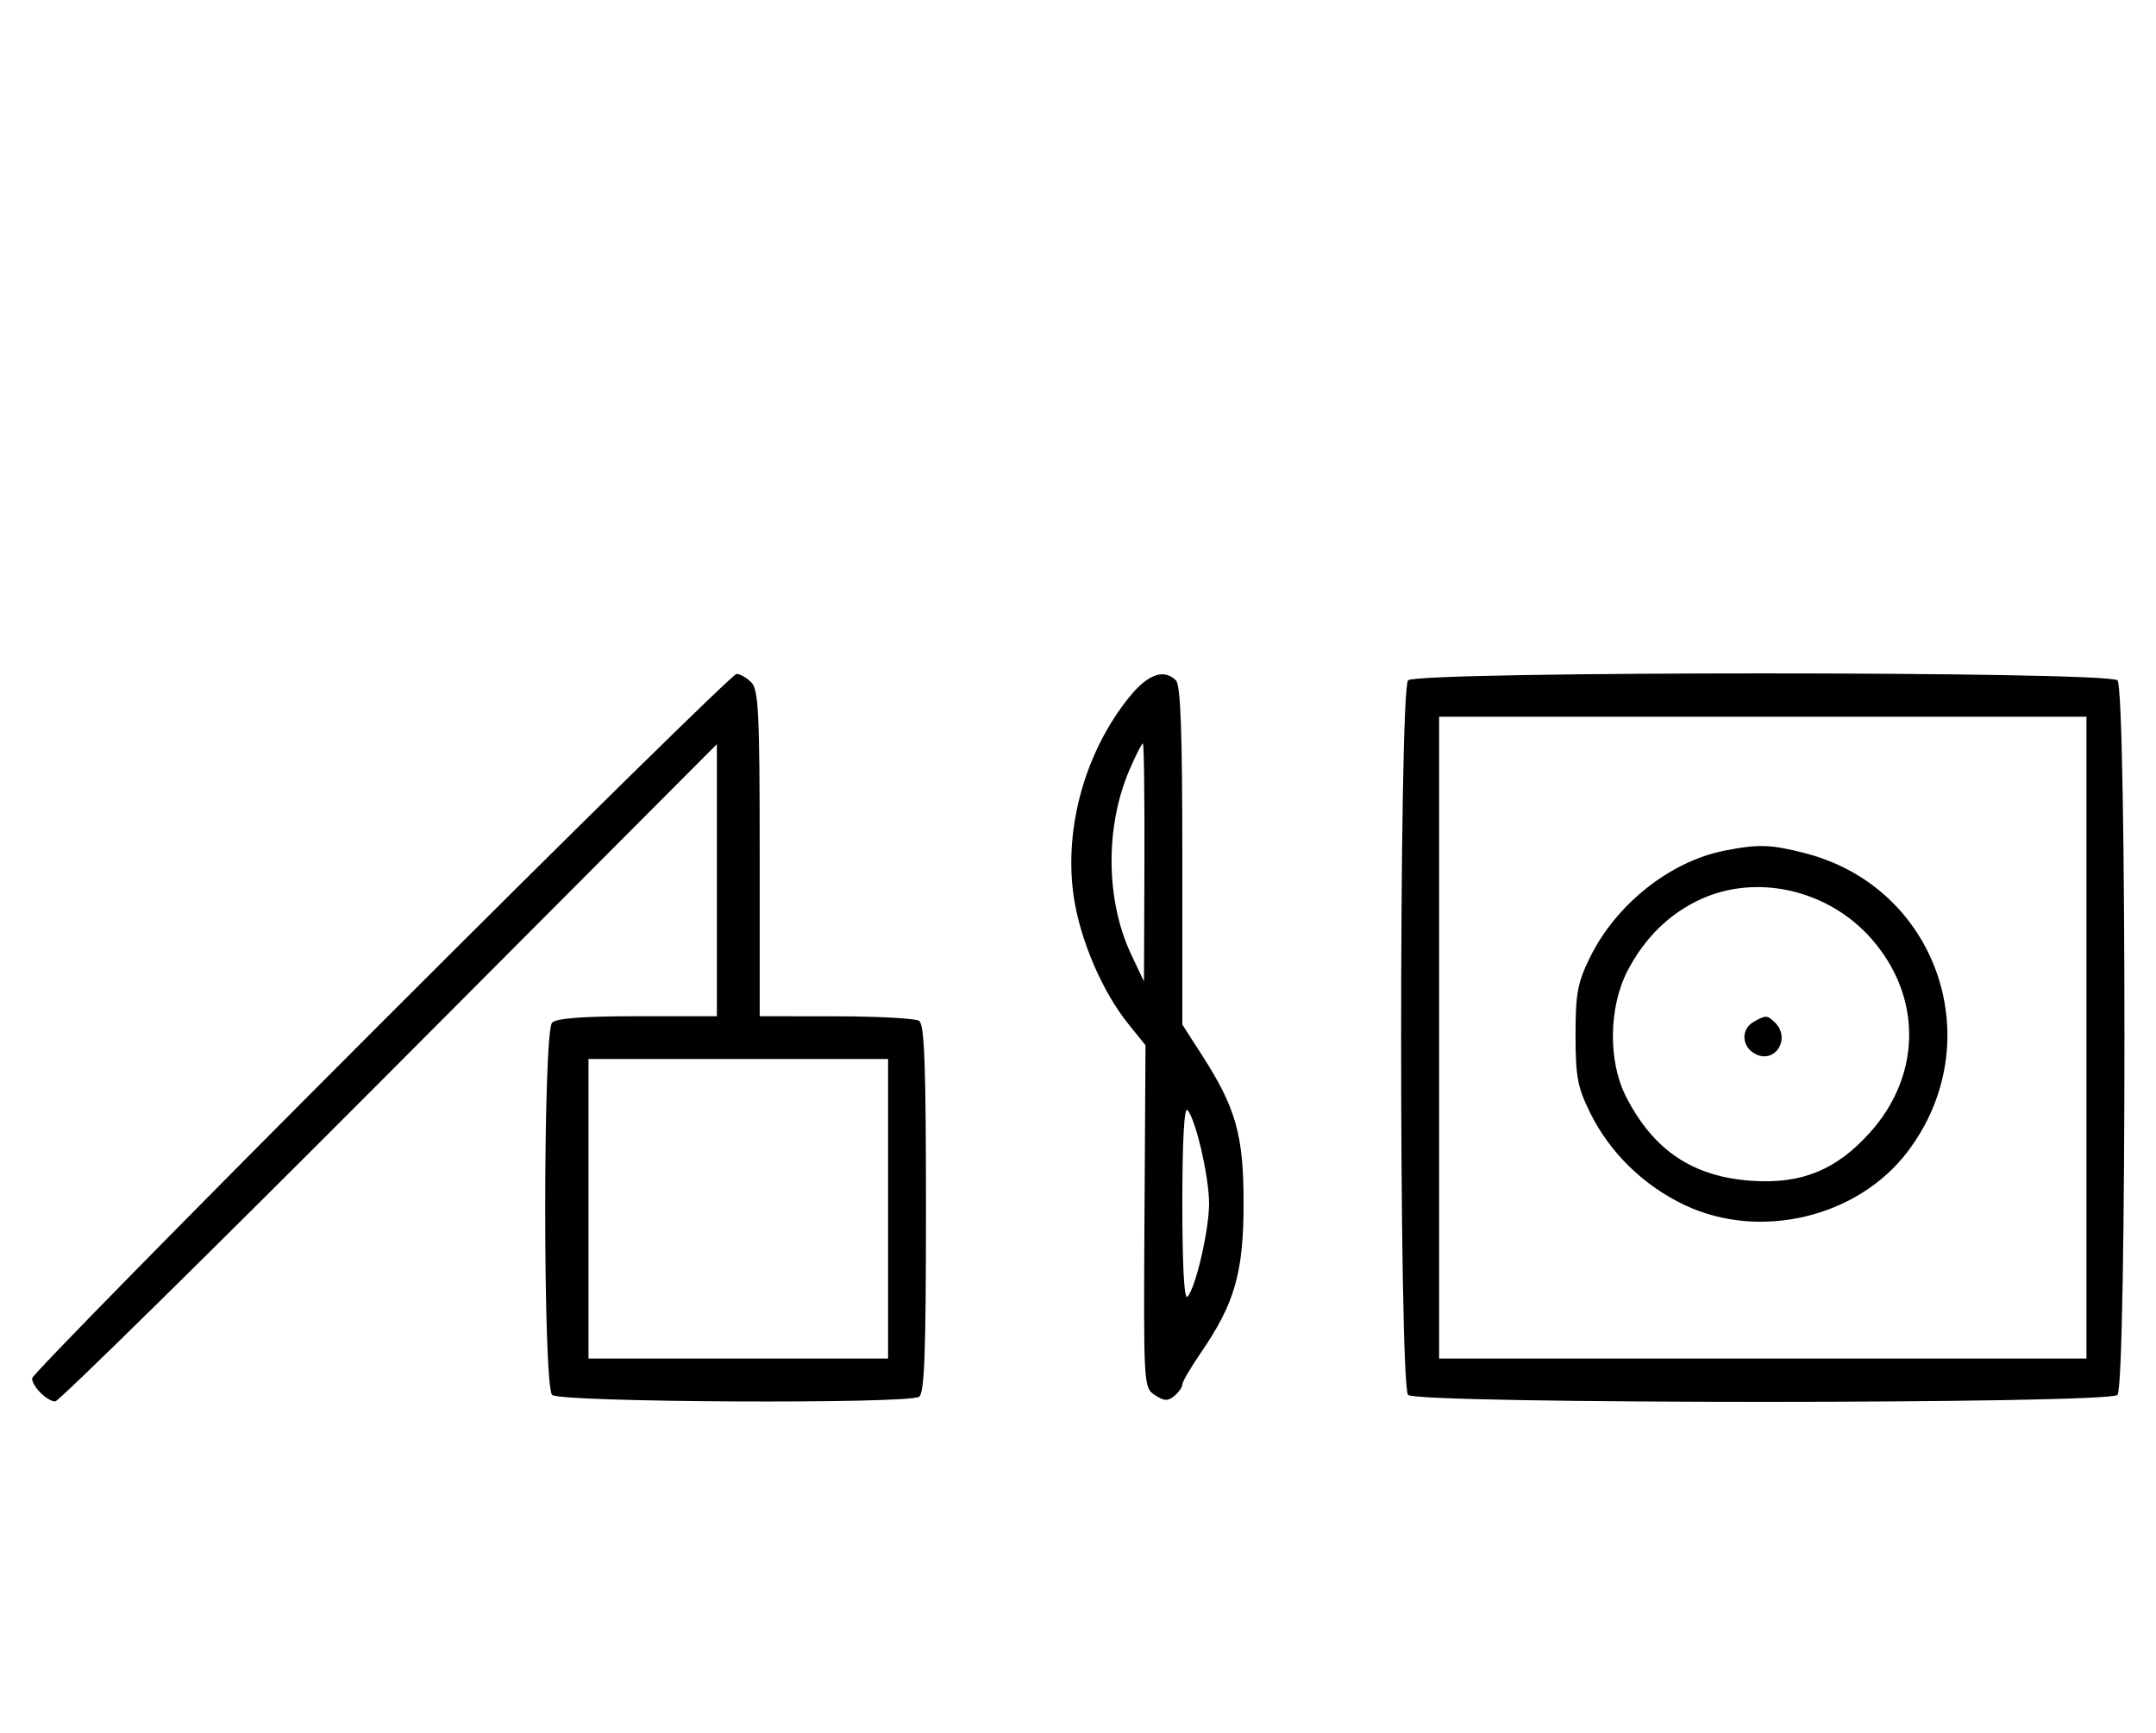 <svg xmlns="http://www.w3.org/2000/svg" width="403" height="324" viewBox="0 0 403 324" version="1.1">
	<path d="M 71.240 191.268 C 35.358 227.165, 6 257.058, 6 257.696 C 6 259.194, 8.796 261.993, 10.321 262.023 C 10.970 262.036, 39.063 234.390, 72.750 200.588 L 134 139.129 134 164.564 L 134 190 119.200 190 C 109.022 190, 104.025 190.375, 103.200 191.200 C 101.481 192.919, 101.481 259.081, 103.200 260.800 C 104.602 262.202, 169.610 262.534, 171.791 261.150 C 172.805 260.507, 173.082 252.958, 173.082 226 C 173.082 199.042, 172.805 191.493, 171.791 190.850 C 171.081 190.399, 164.088 190.024, 156.250 190.015 L 142 190 142 159.571 C 142 133.242, 141.788 128.931, 140.429 127.571 C 139.564 126.707, 138.322 126, 137.668 126 C 137.014 126, 107.121 155.371, 71.240 191.268 M 211.108 130.302 C 202.840 140.533, 198.851 154.792, 200.689 167.545 C 201.856 175.651, 206.020 185.380, 210.923 191.461 L 214.117 195.423 213.928 227.419 C 213.741 259.062, 213.763 259.430, 215.870 260.830 C 217.580 261.965, 218.297 261.999, 219.500 261 C 220.325 260.315, 221 259.349, 221 258.853 C 221 258.358, 222.546 255.705, 224.435 252.959 C 230.792 243.716, 232.449 237.937, 232.449 225 C 232.449 212.128, 231.037 207.147, 224.522 197.034 L 221 191.567 221 159.984 C 221 136.752, 220.683 128.083, 219.800 127.200 C 217.570 124.970, 214.543 126.049, 211.108 130.302 M 263.200 127.200 C 261.465 128.935, 261.465 259.065, 263.200 260.800 C 264.935 262.535, 394.065 262.535, 395.800 260.800 C 397.535 259.065, 397.535 128.935, 395.800 127.200 C 394.065 125.465, 264.935 125.465, 263.200 127.200 M 269 194 L 269 254 329.500 254 L 390 254 390 194 L 390 134 329.500 134 L 269 134 269 194 M 211.131 143.918 C 206.533 154.605, 206.667 168.357, 211.467 178.500 L 213.833 183.500 213.917 161.250 C 213.962 149.012, 213.830 139, 213.623 139 C 213.416 139, 212.294 141.213, 211.131 143.918 M 322.355 159.039 C 312.163 161.057, 302.088 169.050, 297.205 178.993 C 294.873 183.740, 294.500 185.743, 294.500 193.500 C 294.500 201.257, 294.873 203.260, 297.205 208.007 C 300.880 215.489, 307.217 221.677, 314.942 225.326 C 328.984 231.958, 347.197 227.609, 356.508 215.400 C 372.097 194.962, 362.252 165.989, 337.530 159.550 C 331.070 157.867, 328.684 157.787, 322.355 159.039 M 318 168.079 C 312.133 170.731, 307.447 175.297, 304.223 181.500 C 300.692 188.296, 300.561 198.422, 303.918 205 C 309.085 215.120, 316.470 220.053, 327.540 220.776 C 336.803 221.381, 343.252 218.738, 349.520 211.767 C 359.207 200.992, 359.318 186.323, 349.793 175.502 C 341.783 166.402, 328.545 163.311, 318 168.079 M 327.750 191.080 C 325.372 192.465, 325.542 195.685, 328.064 197.034 C 331.753 199.008, 334.819 194.219, 331.800 191.200 C 330.367 189.767, 330.022 189.757, 327.750 191.080 M 110 226 L 110 254 138 254 L 166 254 166 226 L 166 198 138 198 L 110 198 110 226 M 221 225 C 221 236.601, 221.350 243.049, 221.948 242.450 C 223.462 240.934, 226 230.003, 226 225 C 226 219.997, 223.462 209.066, 221.948 207.550 C 221.350 206.951, 221 213.399, 221 225 " stroke="none" fill="black" fill-rule="evenodd"/>
</svg>